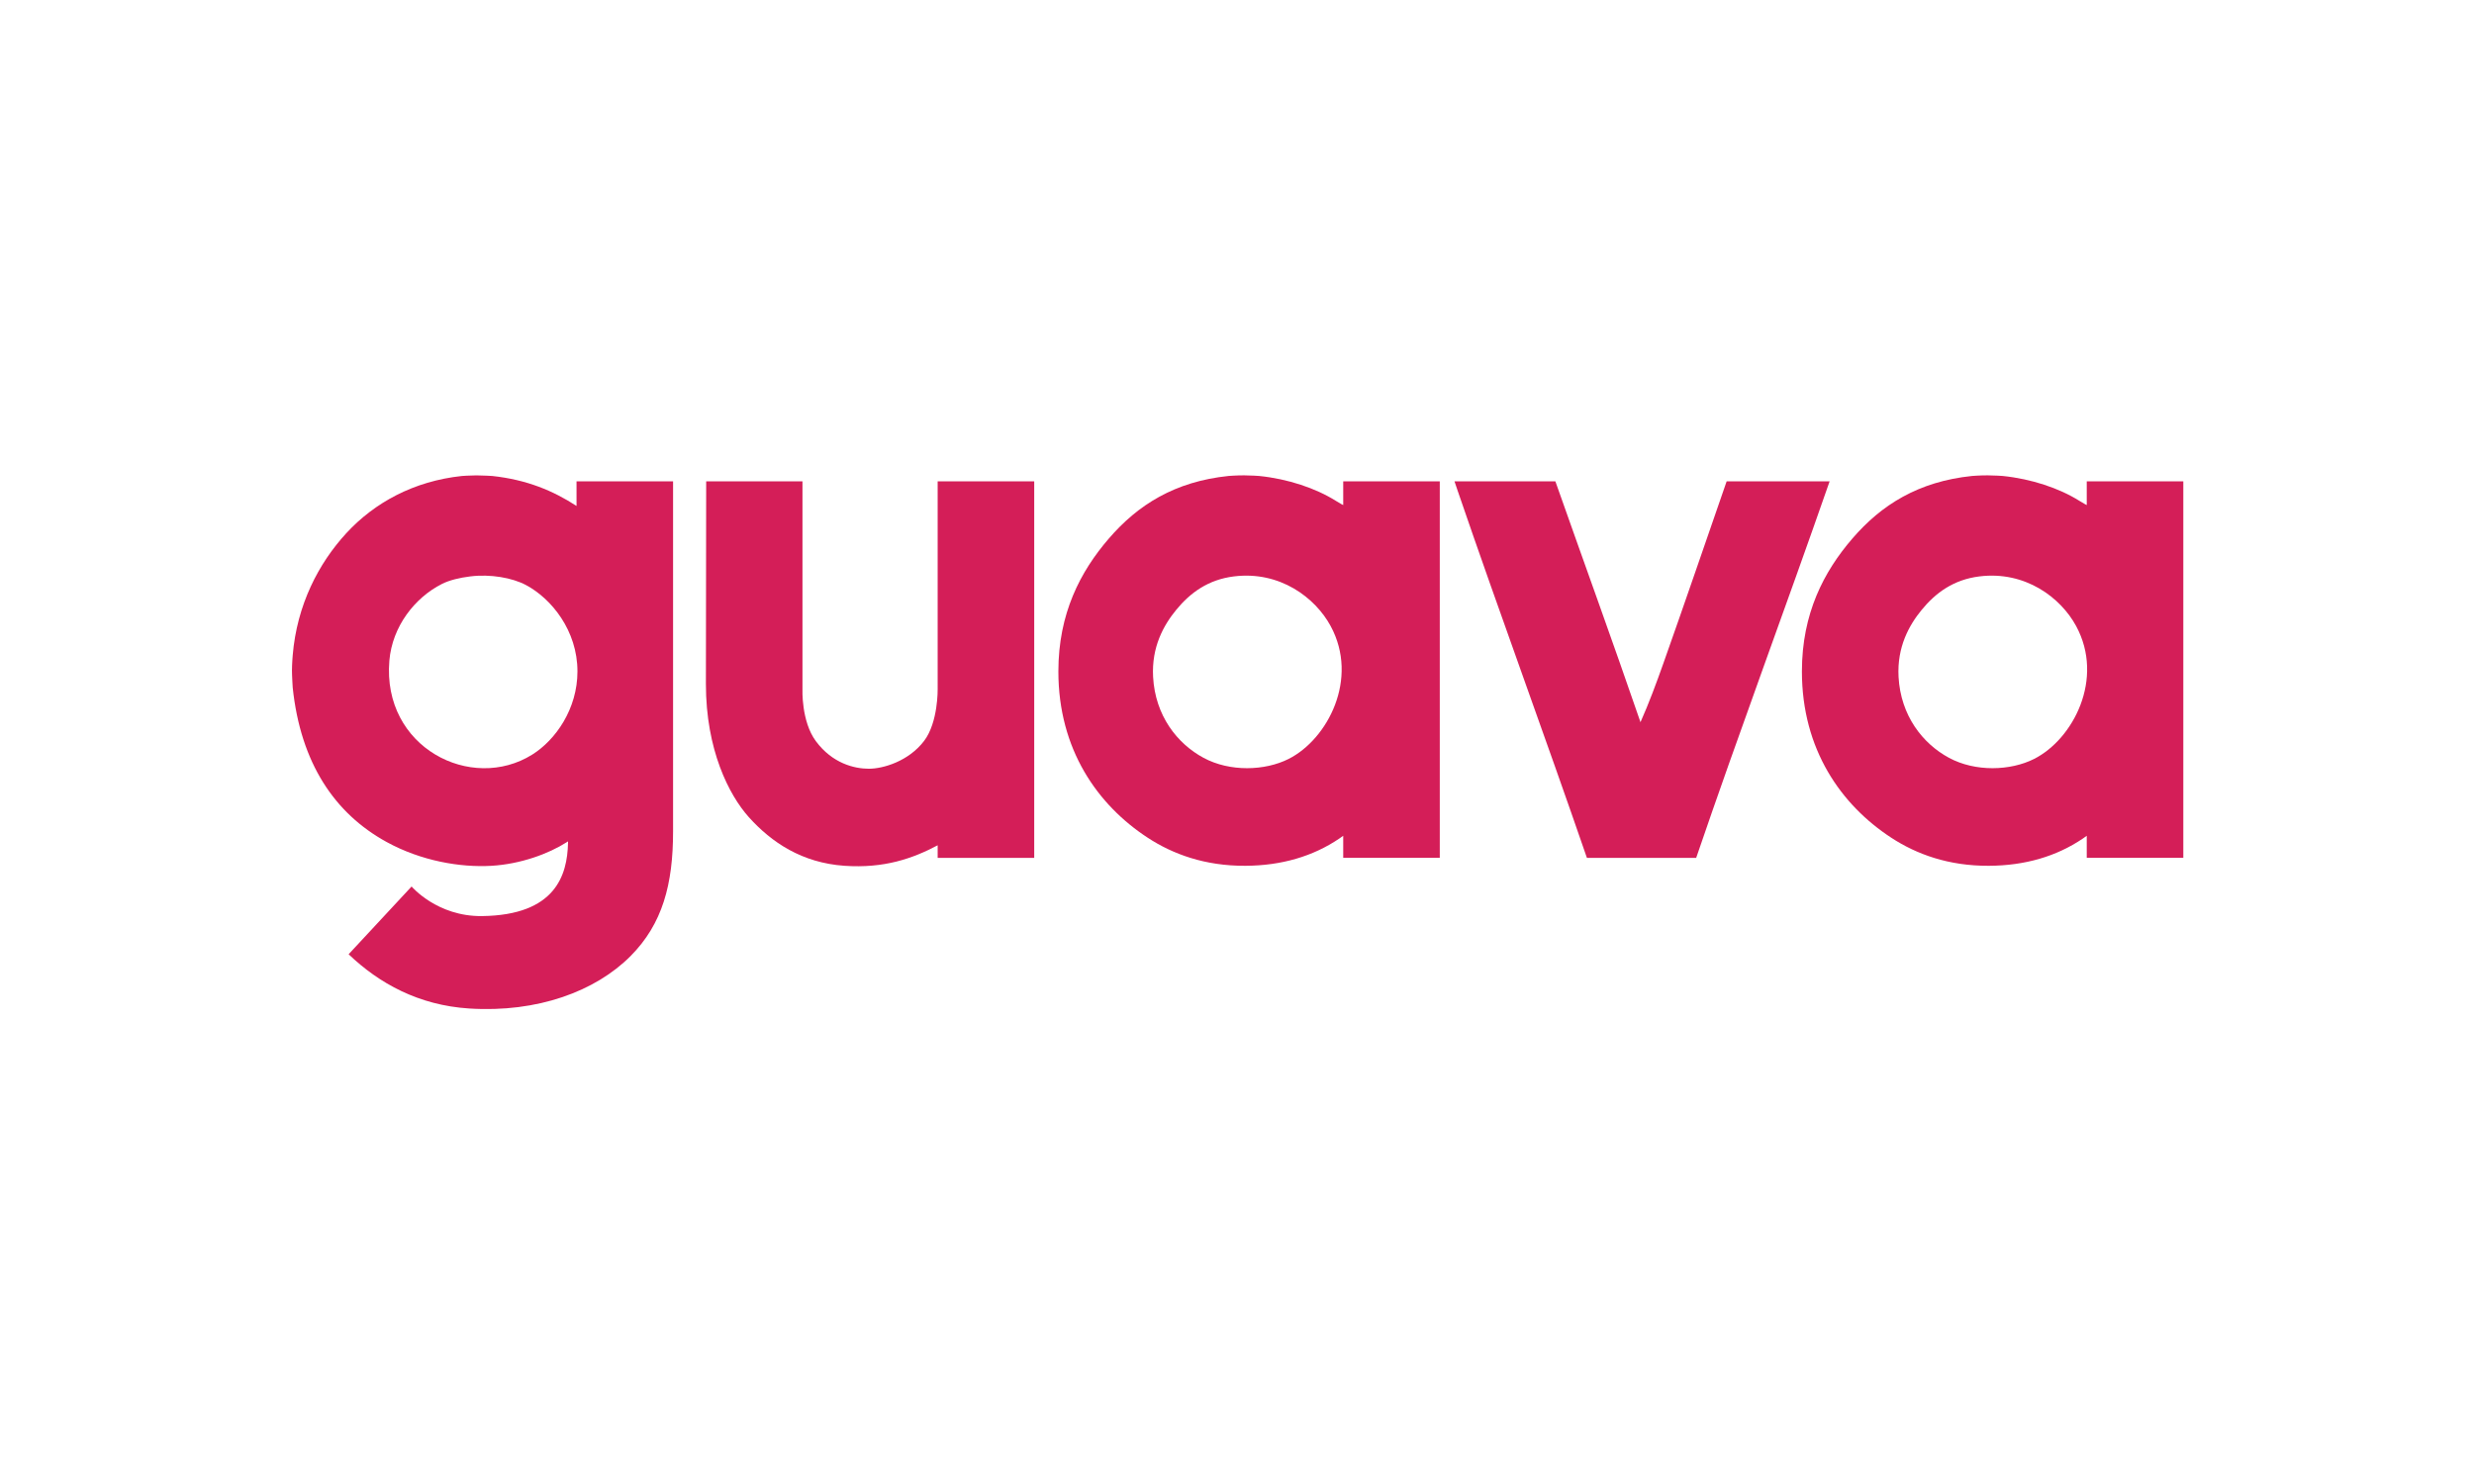 <?xml version="1.0" encoding="utf-8"?>
<!-- Generator: Adobe Illustrator 16.0.0, SVG Export Plug-In . SVG Version: 6.00 Build 0)  -->
<!DOCTYPE svg PUBLIC "-//W3C//DTD SVG 1.1//EN" "http://www.w3.org/Graphics/SVG/1.1/DTD/svg11.dtd">
<svg version="1.1" id="Layer_1" xmlns="http://www.w3.org/2000/svg" xmlns:xlink="http://www.w3.org/1999/xlink" x="0px" y="0px"
	 width="200px" height="120px" viewBox="0 0 200 120" enable-background="new 0 0 200 120" xml:space="preserve">
<g id="Gold">
</g>
<g id="Supporters">
</g>
<g id="Advisor">
</g>
<g id="Producer">
</g>
<g id="Organizers">
	<g id="Guava">
		<rect id="Frame_12_" x="23.5" y="38.143" fill="none" width="153" height="43.714"/>
		<path id="a_5_" fill="#D41E58" d="M159.427,38.487c0,0,0.599-0.049,1.257-0.049c0.504,0,1.207,0.049,1.207,0.049
			c2.35,0.239,4.585,0.996,6.202,2.008c0.457,0.285,0.602,0.345,0.602,0.345v-1.917h7.806v30.444h-7.806v-1.784
			c0,0-0.249,0.179-0.327,0.232c-2.112,1.426-4.65,2.182-7.581,2.195c-3.258,0.02-5.868-0.941-7.898-2.271
			c-4.045-2.643-7.221-7.13-7.221-13.446c0-4.688,1.775-8.069,4.077-10.742C152.089,40.828,155.07,38.94,159.427,38.487
			 M155.35,49.315c-1.019,1.242-1.998,2.997-1.87,5.415c0.171,3.143,1.955,5.404,4.079,6.549c2.132,1.15,4.963,1.057,6.881,0.089
			c3.157-1.597,5.701-6.482,3.397-10.742c-1.246-2.305-4.111-4.475-7.814-4.017C157.932,46.867,156.483,47.932,155.35,49.315"/>
		<path id="v_2_" fill="#D41E58" d="M125.738,38.924c2.29,6.494,4.633,12.937,6.88,19.474c0.677-1.521,1.288-3.168,1.866-4.803
			c1.705-4.808,3.394-9.756,5.098-14.67h8.325c-3.566,10.247-7.271,20.146-10.787,30.444h-8.833
			c-3.442-10-7.014-19.656-10.443-29.67c-0.059-0.171-0.059-0.171-0.262-0.774L125.738,38.924L125.738,38.924z"/>
		<path id="a_4_" fill="#D41E58" d="M99.321,38.487c0,0,0.599-0.049,1.255-0.049c0.504,0,1.206,0.049,1.206,0.049
			c2.351,0.239,4.585,0.996,6.202,2.008c0.457,0.285,0.603,0.345,0.603,0.345v-1.917h7.806v30.444h-7.806v-1.784
			c0,0-0.248,0.179-0.328,0.232c-2.111,1.426-4.65,2.182-7.58,2.195c-3.259,0.02-5.868-0.941-7.899-2.271
			c-4.044-2.643-7.22-7.13-7.22-13.446c0-4.688,1.774-8.069,4.077-10.742C91.982,40.828,94.962,38.94,99.321,38.487 M95.086,49.315
			c-1.019,1.242-1.999,2.997-1.869,5.415c0.169,3.143,1.953,5.404,4.077,6.549c2.132,1.15,4.964,1.057,6.881,0.089
			c3.159-1.597,5.702-6.482,3.397-10.742c-1.248-2.305-4.109-4.475-7.815-4.017C97.668,46.867,96.22,47.932,95.086,49.315"/>
		<path id="u_2_" fill="#D41E58" d="M57.088,38.924h7.784v16.792c0,0-0.109,2.611,1.083,4.216c1.34,1.806,3.112,2.23,4.285,2.23
			c1.146,0,3.207-0.597,4.465-2.251c1.146-1.507,1.096-4.194,1.096-4.194V38.924h7.806v30.444h-7.806v-1.016
			c-2.021,1.074-4.333,1.879-7.531,1.658c-3.437-0.237-5.901-1.892-7.731-3.929c-1.617-1.804-3.473-5.458-3.473-10.766
			L57.088,38.924z"/>
		<path id="g_150_" fill="#D41E58" d="M35.725,47.22c-2.189,1.105-4.013,3.433-4.248,6.199c-0.596,7.031,6.632,10.682,11.552,7.598
			c1.891-1.184,3.653-3.695,3.653-6.724c0-3.308-2.111-5.894-4.163-6.985c-1.108-0.589-2.871-0.901-4.501-0.698
			C37.156,46.714,36.32,46.918,35.725,47.22 M33.274,71.683c0,0,2.058,2.437,5.689,2.393c5.954-0.072,6.895-3.318,6.955-5.898
			c-0.002-0.025,0-0.146,0-0.146l-0.085,0.06c-1.478,0.947-3.749,1.784-6.116,1.92c-2.485,0.142-5.643-0.379-8.467-1.928
			c-4.198-2.303-6.945-6.379-7.587-12.481c0,0-0.062-0.947-0.061-1.4c0.002-0.533,0.061-1.22,0.061-1.22
			c0.341-4.067,2.083-7.42,4.332-9.867c2.278-2.476,5.461-4.212,9.343-4.627c0,0,0.679-0.049,1.169-0.049
			c0.511,0,1.294,0.049,1.294,0.049c2.792,0.303,4.915,1.195,6.806,2.424l-0.001-1.988h7.805c0,0,0,26.359,0,28.303
			c0,4.263-0.847,7.479-3.441,10.086c-2.823,2.836-7.506,4.588-13.037,4.236c-4.095-0.262-7.287-2.033-9.751-4.387L33.274,71.683z"
			/>
	</g>
</g>
</svg>
